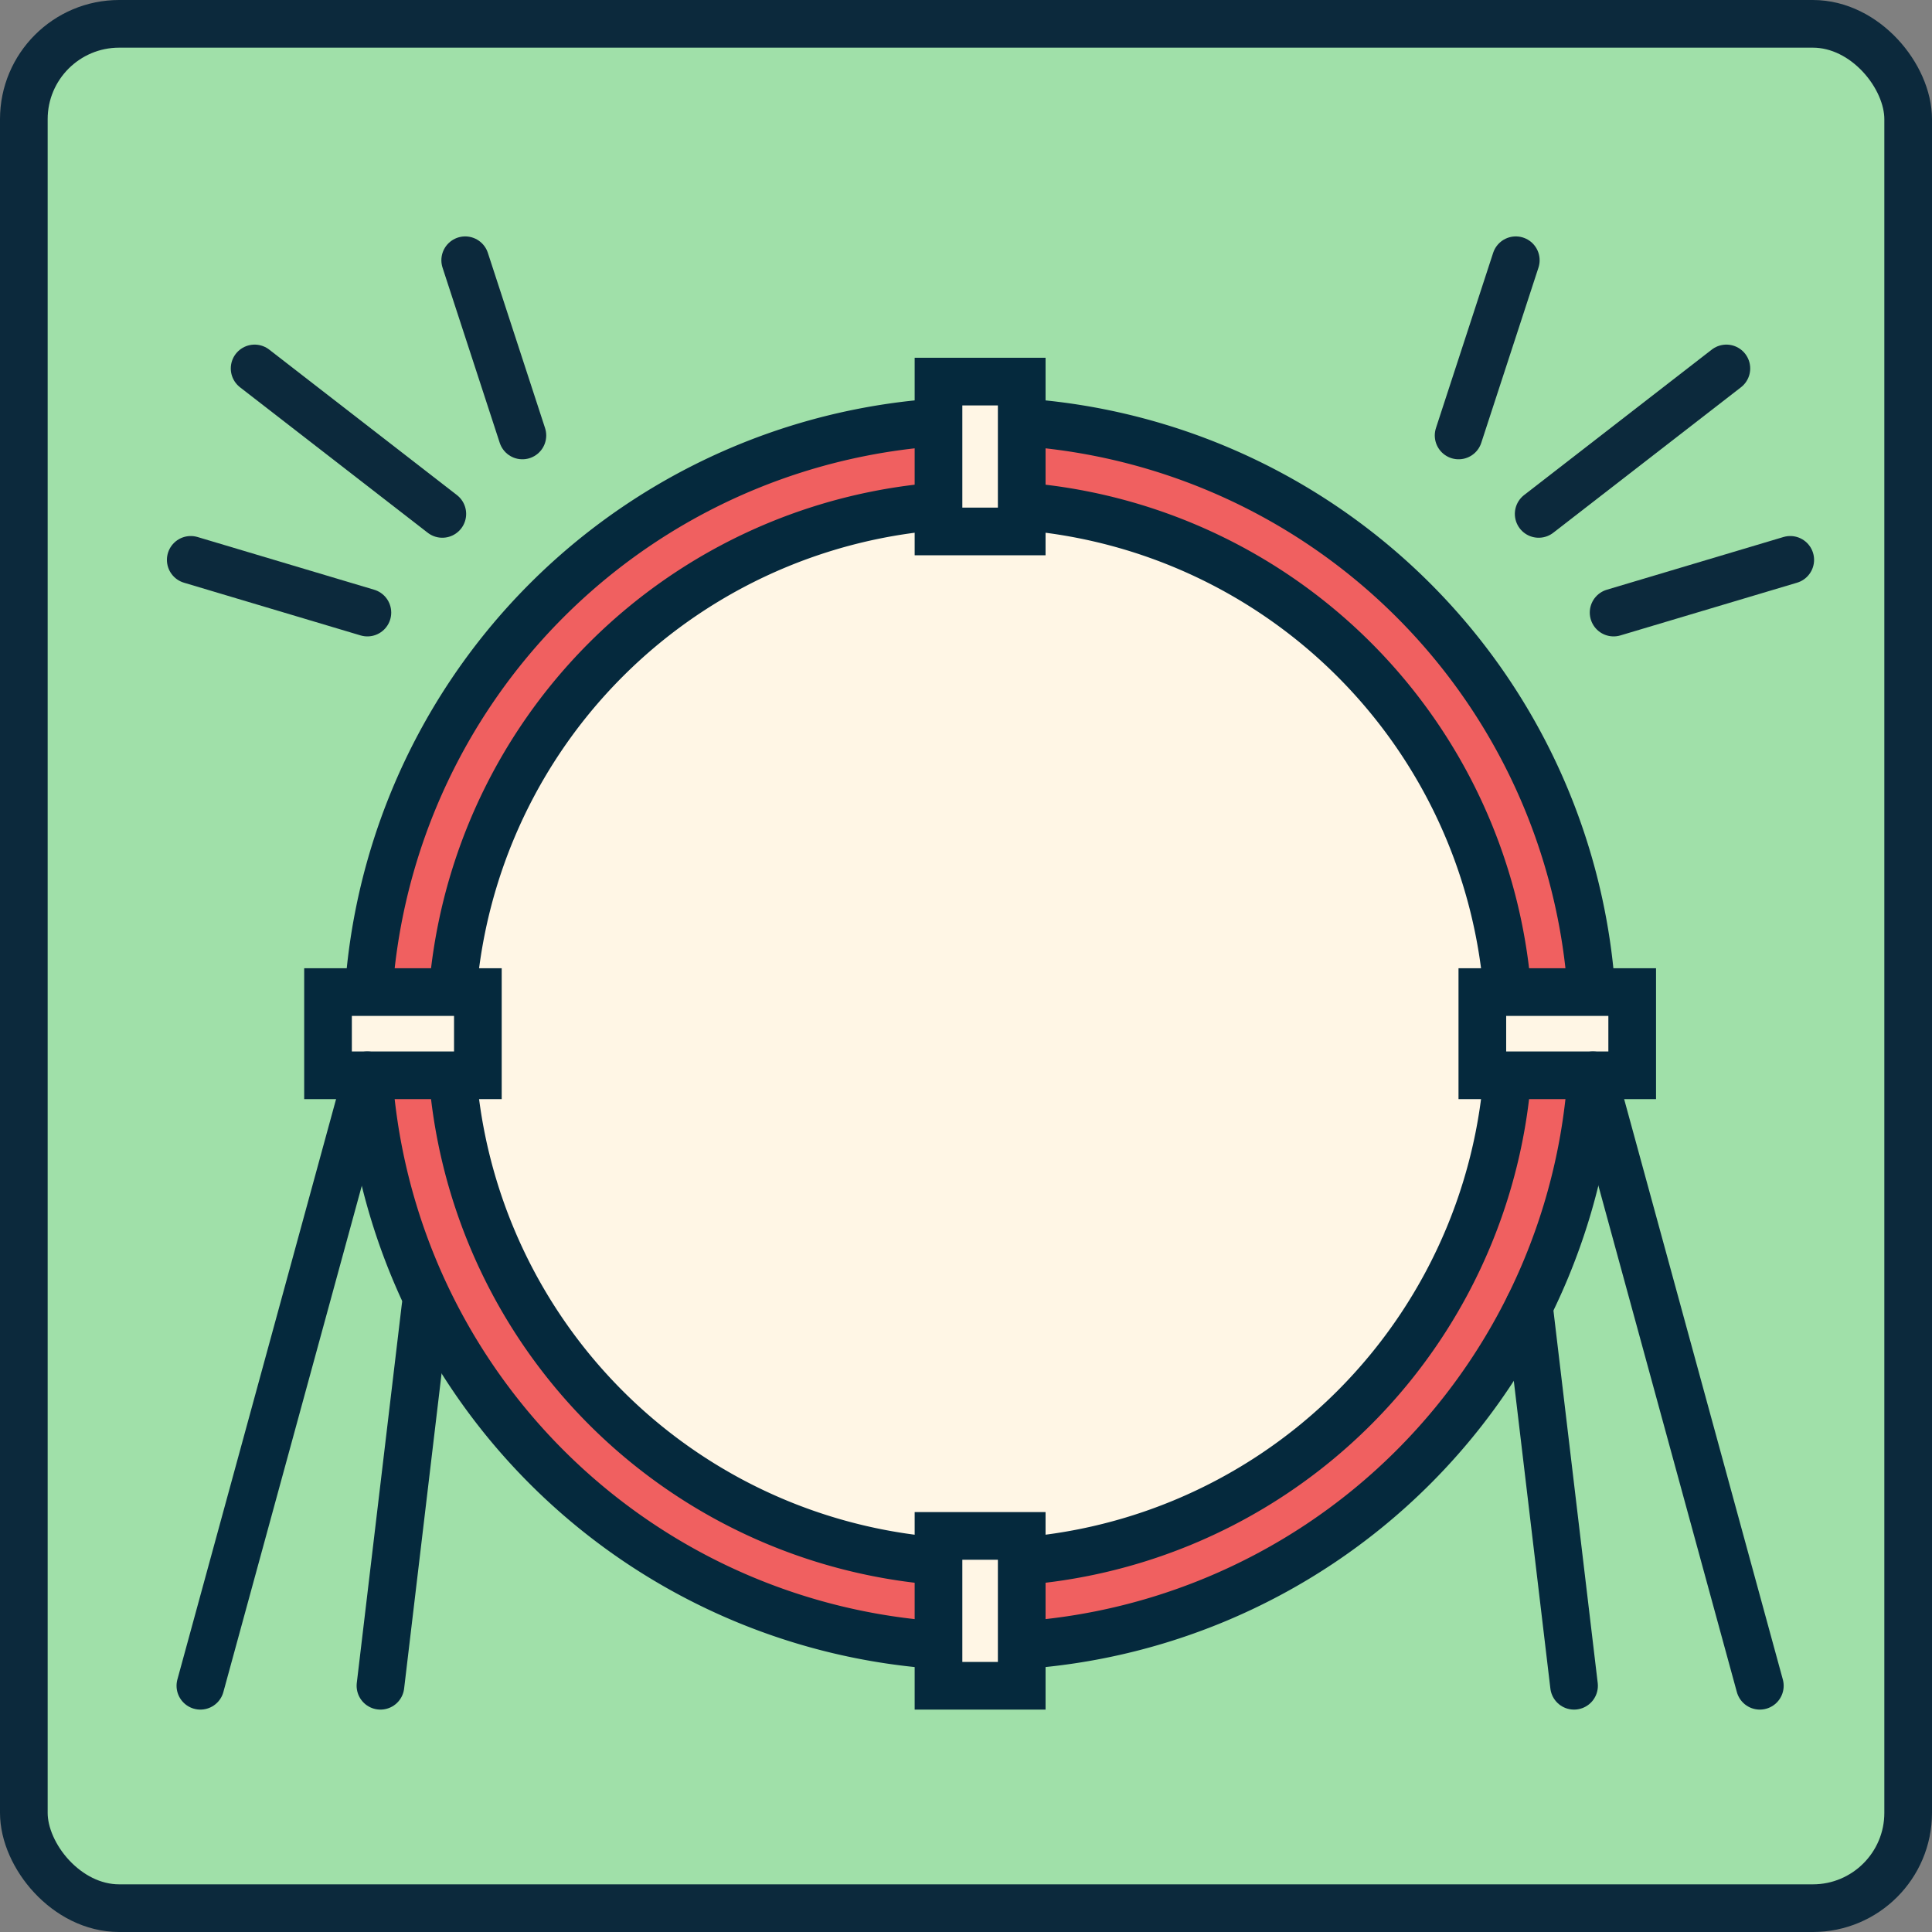 <svg xmlns="http://www.w3.org/2000/svg" viewBox="0 0 202.67 202.67"><rect x="0" y="0" width="202.67" height="202.67" fill="#808080" stroke="none"/><defs><style>.cls-1{fill:#a0e0a9;stroke-miterlimit:10;}.cls-1,.cls-5{stroke:#0c293c;}.cls-1,.cls-2,.cls-3,.cls-4,.cls-5{stroke-width:5px;}.cls-2,.cls-4{fill:#f06060;}.cls-2,.cls-3,.cls-4{stroke:#05293d;}.cls-3{fill:#fff6e5;}.cls-4,.cls-5{stroke-linecap:round;}.cls-5{fill:#78c6b8;stroke-linejoin:round;}</style></defs><title>C</title><g id="Capa_2" data-name="Capa 2"><g id="OBJECTS"><rect class="cls-1" x="2.5" y="2.5" width="197.67" height="197.67" rx="10"/><path class="cls-2" d="M167.1,108.44a64.29,64.29,0,1,1-64.29-64.29A64.28,64.28,0,0,1,167.1,108.44Z"/><path class="cls-3" d="M158.31,108.44a55.5,55.5,0,1,1-55.5-55.5A55.49,55.49,0,0,1,158.31,108.44Z"/><rect class="cls-3" x="98.45" y="40.03" width="8.73" height="15.72"/><rect class="cls-3" x="98.45" y="161.12" width="8.73" height="15.72"/><rect class="cls-3" x="155.5" y="104.07" width="15.72" height="8.73"/><rect class="cls-3" x="34.41" y="104.07" width="15.72" height="8.73"/><line class="cls-4" x1="167.1" y1="112.8" x2="184.61" y2="176.84"/><line class="cls-4" x1="38.53" y1="112.8" x2="21.02" y2="176.84"/><line class="cls-4" x1="160.39" y1="137.05" x2="165.12" y2="176.84"/><line class="cls-4" x1="44.64" y1="137.05" x2="39.91" y2="176.84"/><line class="cls-5" x1="54.8" y1="45.68" x2="48.8" y2="27.3"/><line class="cls-5" x1="38.54" y1="64.26" x2="20.01" y2="58.73"/><line class="cls-5" x1="26.71" y1="38.65" x2="46.4" y2="53.91"/><line class="cls-5" x1="153.01" y1="45.68" x2="159.01" y2="27.3"/><line class="cls-5" x1="169.27" y1="64.26" x2="187.8" y2="58.73"/><line class="cls-5" x1="181.1" y1="38.65" x2="161.41" y2="53.91"/></g></g></svg>